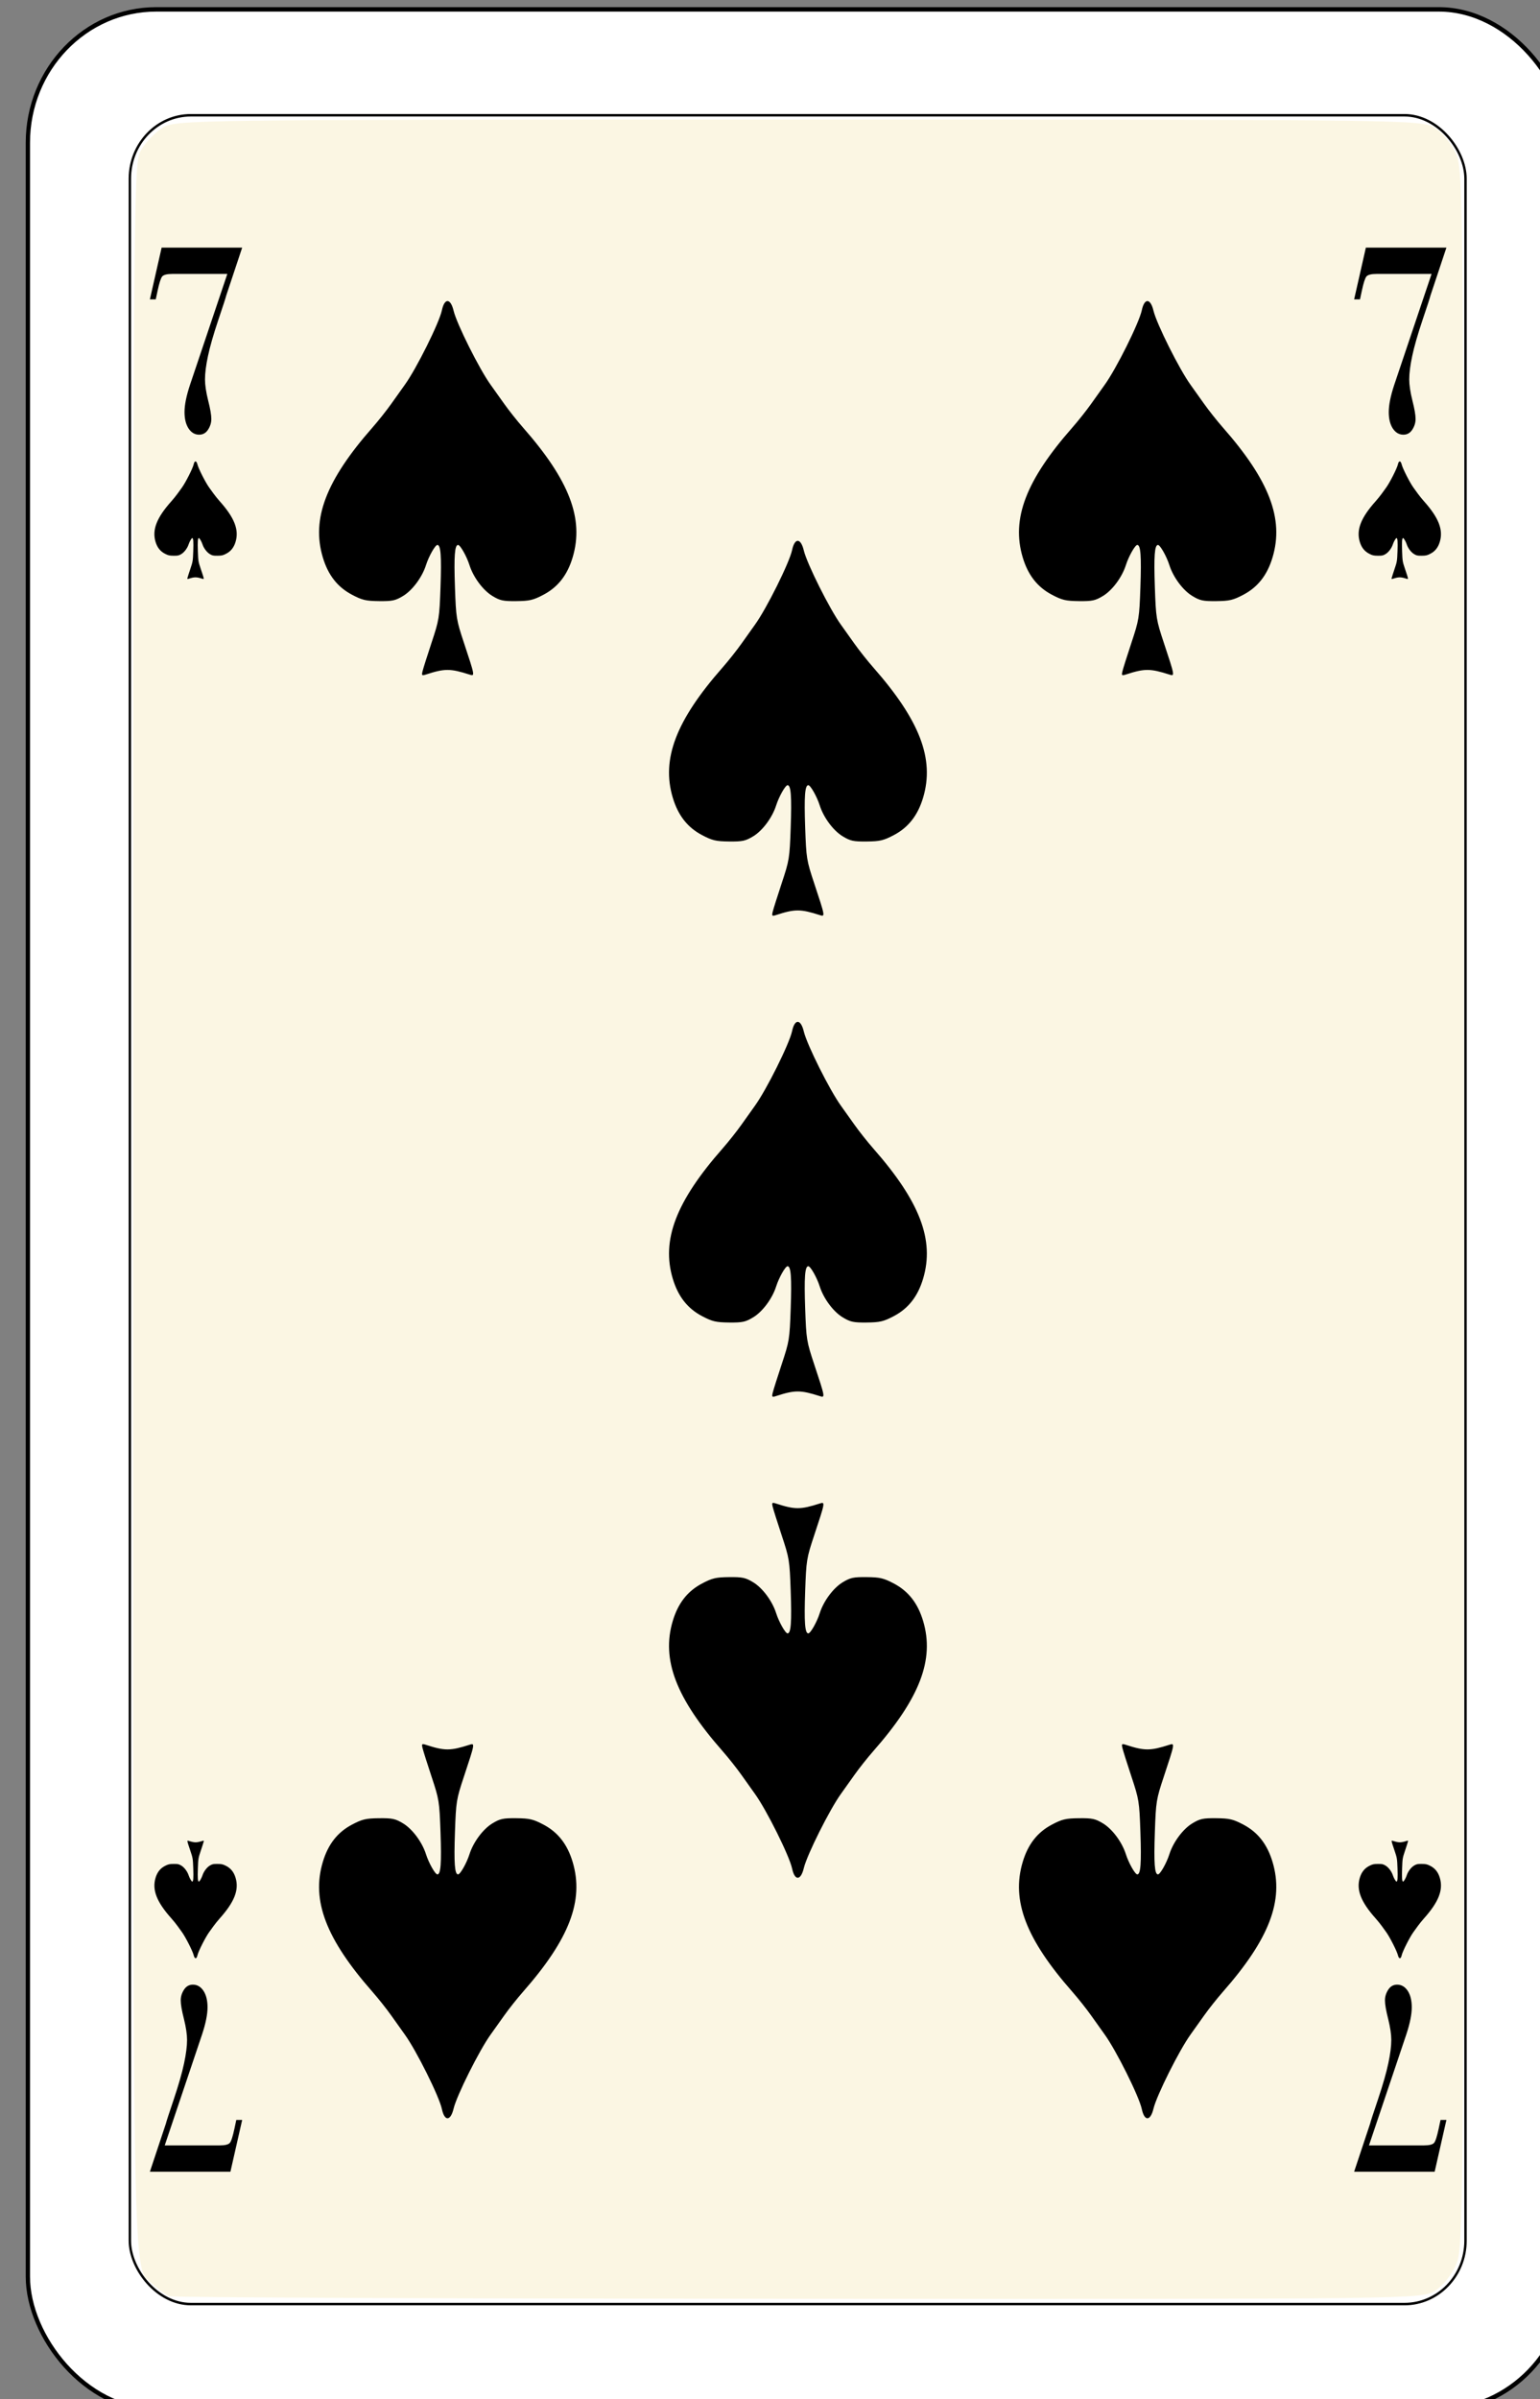 <?xml version="1.0" encoding="UTF-8" standalone="no"?>
<!-- Created with Inkscape (http://www.inkscape.org/) -->

<svg
   id="svg10047"
   height="122.999"
   width="79"
   version="1.1"
   viewBox="0 0 79 122.999"
   inkscape:version="0.91 r13725"
   sodipodi:docname="salon-karte-66.svgz"
   xmlns:inkscape="http://www.inkscape.org/namespaces/inkscape"
   xmlns:sodipodi="http://sodipodi.sourceforge.net/DTD/sodipodi-0.dtd"
   xmlns:xlink="http://www.w3.org/1999/xlink"
   xmlns="http://www.w3.org/2000/svg"
   xmlns:svg="http://www.w3.org/2000/svg"
   xmlns:rdf="http://www.w3.org/1999/02/22-rdf-syntax-ns#"
   xmlns:cc="http://creativecommons.org/ns#"
   xmlns:dc="http://purl.org/dc/elements/1.1/">
  <rect x="0" y="0" width="79" height="122.999" fill="#808080" stroke="none"/>
  <sodipodi:namedview
     pagecolor="#ffffff"
     bordercolor="#666666"
     borderopacity="1"
     objecttolerance="10"
     gridtolerance="10"
     guidetolerance="10"
     inkscape:pageopacity="0"
     inkscape:pageshadow="2"
     inkscape:window-width="1920"
     inkscape:window-height="1016"
     id="namedview1491"
     showgrid="false"
     inkscape:zoom="1.3479675"
     inkscape:cx="513.5"
     inkscape:cy="307.5"
     inkscape:window-x="0"
     inkscape:window-y="0"
     inkscape:window-maximized="1"
     inkscape:current-layer="svg10047"
     showguides="true"
     inkscape:guide-bbox="true"
     inkscape:snap-grids="true"
     inkscape:showpageshadow="2"
     inkscape:pagecheckerboard="0"
     inkscape:deskcolor="#d1d1d1" />
  <defs
     id="defs10049">
    <linearGradient
       id="linearGradient17425"
       inkscape:swatch="solid">
      <stop
         style="stop-color:#000000;stop-opacity:1;"
         offset="0"
         id="stop17427" />
    </linearGradient>
    <linearGradient
       inkscape:collect="always"
       xlink:href="#linearGradient17425"
       id="linearGradient15195"
       gradientUnits="userSpaceOnUse"
       gradientTransform="matrix(0.917,0,0,0.948,-2188.426,79.232)"
       x1="7117.601"
       y1="1550.632"
       x2="7683.472"
       y2="1550.632" />
  </defs>
  <g
     transform="matrix(0.132,0,0,0.137,-566.28,-150.335)"
     id="spade_7"
     inkscape:label="#spade_7">
    <rect
       style="fill:#ffffff;stroke:#000000;stroke-width:1.666"
       id="rect14899"
       y="1100.841"
       x="4300.833"
       ry="49.906"
       rx="49.897"
       height="898.326"
       width="598.214" />
    <rect
       ry="23.72"
       y="1140.467"
       x="4340.466"
       height="819.067"
       width="519.067"
       id="rect14901"
       style="fill:#000000;fill-opacity:0;stroke:url(#linearGradient15195);stroke-width:0.933;stroke-linecap:square;stroke-linejoin:bevel;stroke-miterlimit:4;stroke-dasharray:none" />
    <path
       inkscape:connector-curvature="0"
       id="path14905"
       d="m 4355.838,1956.605 c -1.289,-0.471 -3.993,-2.349 -6.008,-4.174 -8.61,-7.794 -8.055,19.967 -8.049,-402.849 0.01,-387.493 0.035,-391.14 3.111,-396.186 1.708,-2.801 5.396,-6.49 8.197,-8.197 5.024,-3.063 8.366,-3.105 247.28,-3.105 240.115,0 242.232,0.027 247.356,3.151 2.985,1.82 6.437,5.944 8.169,9.76 2.932,6.46 3,15.345 3,394.89 0,379.545 -0.068,388.43 -3,394.89 -1.732,3.816 -5.184,7.94 -8.169,9.76 -5.127,3.126 -7.137,3.151 -247.356,3.034 -133.203,-0.065 -243.242,-0.503 -244.531,-0.974 z"
       style="fill:#fbf6e3;fill-opacity:1" />
    <path
       style="font-style:normal;font-variant:normal;font-weight:normal;font-stretch:normal;font-size:medium;line-height:125%;font-family:'Bodoni MT';-inkscape-font-specification:'Bodoni MT, Normal';text-align:start;letter-spacing:0px;word-spacing:0px;writing-mode:lr-tb;text-anchor:start;fill:#000000;fill-opacity:1;stroke:none;stroke-width:1px;stroke-linecap:butt;stroke-linejoin:miter;stroke-opacity:1"
       inkscape:connector-curvature="0"
       id="path15115"
       d="m 4352.812,1190 h 31.3 l -6.215,17.989 q -0.224,1.006 -3.085,9.154 -2.817,8.095 -3.979,13.386 -1.163,5.238 -1.163,8.783 0,3.122 1.207,7.831 1.252,4.709 1.252,6.984 0,2.117 -1.297,4.021 -1.252,1.852 -3.443,1.852 -2.504,0 -4.114,-2.328 -1.565,-2.328 -1.565,-6.138 0,-3.968 2.102,-10.106 l 14.532,-41.587 h -21.328 q -3.13,0 -3.98,0.952 -0.805,0.9 -1.789,5.344 l -0.716,3.228 h -2.28 z" />
    <path
       d="m 4820.812,1190 h 31.3 l -6.215,17.989 q -0.224,1.006 -3.085,9.154 -2.817,8.095 -3.979,13.386 -1.163,5.238 -1.163,8.783 0,3.122 1.207,7.831 1.252,4.709 1.252,6.984 0,2.117 -1.297,4.021 -1.252,1.852 -3.443,1.852 -2.504,0 -4.114,-2.328 -1.565,-2.328 -1.565,-6.138 0,-3.968 2.102,-10.106 l 14.532,-41.587 h -21.328 q -3.13,0 -3.98,0.952 -0.805,0.9 -1.789,5.344 l -0.716,3.228 h -2.28 z"
       id="path15117"
       inkscape:connector-curvature="0"
       style="font-style:normal;font-variant:normal;font-weight:normal;font-stretch:normal;font-size:medium;line-height:125%;font-family:'Bodoni MT';-inkscape-font-specification:'Bodoni MT, Normal';text-align:start;letter-spacing:0px;word-spacing:0px;writing-mode:lr-tb;text-anchor:start;fill:#000000;fill-opacity:1;stroke:none;stroke-width:1px;stroke-linecap:butt;stroke-linejoin:miter;stroke-opacity:1" />
    <path
       d="m 4379.551,1910 h -31.3 l 6.215,-17.989 q 0.224,-1.005 3.085,-9.154 2.817,-8.095 3.979,-13.386 1.163,-5.238 1.163,-8.783 0,-3.122 -1.207,-7.831 -1.252,-4.709 -1.252,-6.984 0,-2.117 1.297,-4.021 1.252,-1.852 3.443,-1.852 2.504,0 4.114,2.328 1.565,2.328 1.565,6.138 0,3.968 -2.102,10.106 l -14.532,41.587 h 21.328 q 3.13,0 3.98,-0.952 0.805,-0.9 1.789,-5.344 l 0.716,-3.228 h 2.28 z"
       id="path15119"
       inkscape:connector-curvature="0"
       style="font-style:normal;font-variant:normal;font-weight:normal;font-stretch:normal;font-size:medium;line-height:125%;font-family:'Bodoni MT';-inkscape-font-specification:'Bodoni MT, Normal';text-align:start;letter-spacing:0px;word-spacing:0px;writing-mode:lr-tb;text-anchor:start;fill:#000000;fill-opacity:1;stroke:none;stroke-width:1px;stroke-linecap:butt;stroke-linejoin:miter;stroke-opacity:1" />
    <path
       style="font-style:normal;font-variant:normal;font-weight:normal;font-stretch:normal;font-size:medium;line-height:125%;font-family:'Bodoni MT';-inkscape-font-specification:'Bodoni MT, Normal';text-align:start;letter-spacing:0px;word-spacing:0px;writing-mode:lr-tb;text-anchor:start;fill:#000000;fill-opacity:1;stroke:none;stroke-width:1px;stroke-linecap:butt;stroke-linejoin:miter;stroke-opacity:1"
       inkscape:connector-curvature="0"
       id="path15121"
       d="m 4847.551,1910 h -31.3 l 6.215,-17.989 q 0.224,-1.005 3.085,-9.154 2.817,-8.095 3.979,-13.386 1.163,-5.238 1.163,-8.783 0,-3.122 -1.207,-7.831 -1.252,-4.709 -1.252,-6.984 0,-2.117 1.297,-4.021 1.252,-1.852 3.443,-1.852 2.504,0 4.114,2.328 1.565,2.328 1.565,6.138 0,3.968 -2.102,10.106 l -14.532,41.587 h 21.328 q 3.13,0 3.98,-0.952 0.805,-0.9 1.789,-5.344 l 0.716,-3.228 h 2.28 z" />
    <path
       style="fill:#000000;fill-opacity:1"
       d="m 4454.211,1348.527 c 0.24,-0.978 1.811,-5.773 3.491,-10.654 2.948,-8.562 3.071,-9.296 3.49,-20.778 0.424,-11.649 0.104,-15.834 -1.209,-15.834 -0.856,0 -3.337,4.225 -4.44,7.561 -1.491,4.511 -5.24,9.378 -8.857,11.5 -3.008,1.764 -4.188,2.011 -9.372,1.959 -5.122,-0.052 -6.555,-0.377 -10.521,-2.393 -5.653,-2.874 -9.295,-7.371 -11.351,-14.01 -4.458,-14.403 1.265,-28.8 19.309,-48.563 2.259,-2.474 5.569,-6.496 7.358,-8.937 1.788,-2.441 4.125,-5.603 5.194,-7.027 4.504,-5.996 13.387,-23.174 14.428,-27.9 1.028,-4.671 3.375,-4.585 4.551,0.169 1.221,4.934 10.054,21.927 14.413,27.732 1.071,1.424 3.408,4.586 5.197,7.027 1.786,2.441 5.098,6.462 7.357,8.937 18.042,19.763 23.768,34.16 19.307,48.563 -2.054,6.64 -5.698,11.136 -11.351,14.01 -3.964,2.016 -5.397,2.342 -10.52,2.393 -5.184,0.052 -6.362,-0.194 -9.37,-1.959 -3.617,-2.121 -7.366,-6.989 -8.858,-11.5 -1.104,-3.337 -3.583,-7.561 -4.439,-7.561 -1.314,0 -1.634,4.185 -1.209,15.833 0.418,11.482 0.542,12.216 3.489,20.778 4.316,12.537 4.318,12.554 2.149,11.886 -7.46,-2.297 -9.613,-2.299 -16.895,-0.021 -1.599,0.502 -1.732,0.38 -1.341,-1.22 z"
       id="path15346"
       inkscape:connector-curvature="0" />
    <path
       inkscape:connector-curvature="0"
       id="path15348"
       d="m 4726.211,1348.527 c 0.24,-0.978 1.811,-5.773 3.491,-10.654 2.948,-8.562 3.071,-9.296 3.49,-20.778 0.424,-11.649 0.104,-15.834 -1.209,-15.834 -0.856,0 -3.337,4.225 -4.44,7.561 -1.491,4.511 -5.24,9.378 -8.857,11.5 -3.008,1.764 -4.188,2.011 -9.372,1.959 -5.122,-0.052 -6.555,-0.377 -10.521,-2.393 -5.653,-2.874 -9.295,-7.371 -11.351,-14.01 -4.458,-14.403 1.265,-28.8 19.309,-48.563 2.259,-2.474 5.569,-6.496 7.358,-8.937 1.788,-2.441 4.125,-5.603 5.194,-7.027 4.504,-5.996 13.387,-23.174 14.428,-27.9 1.028,-4.671 3.375,-4.585 4.551,0.169 1.221,4.934 10.054,21.927 14.413,27.732 1.071,1.424 3.408,4.586 5.197,7.027 1.786,2.441 5.098,6.462 7.357,8.937 18.042,19.763 23.768,34.16 19.307,48.563 -2.054,6.64 -5.698,11.136 -11.351,14.01 -3.964,2.016 -5.397,2.342 -10.52,2.393 -5.184,0.052 -6.362,-0.194 -9.37,-1.959 -3.617,-2.121 -7.366,-6.989 -8.858,-11.5 -1.104,-3.337 -3.583,-7.561 -4.439,-7.561 -1.314,0 -1.634,4.185 -1.209,15.833 0.418,11.482 0.542,12.216 3.489,20.778 4.316,12.537 4.318,12.554 2.149,11.886 -7.46,-2.297 -9.613,-2.299 -16.895,-0.021 -1.599,0.502 -1.732,0.38 -1.341,-1.22 z"
       style="fill:#000000;fill-opacity:1" />
    <path
       inkscape:connector-curvature="0"
       id="path15358"
       d="m 4454.211,1751.475 c 0.24,0.978 1.811,5.773 3.491,10.654 2.948,8.562 3.071,9.296 3.49,20.778 0.424,11.649 0.104,15.834 -1.209,15.834 -0.856,0 -3.337,-4.225 -4.44,-7.561 -1.491,-4.511 -5.24,-9.378 -8.857,-11.5 -3.008,-1.764 -4.188,-2.011 -9.372,-1.959 -5.122,0.052 -6.555,0.377 -10.521,2.393 -5.653,2.874 -9.295,7.371 -11.351,14.01 -4.458,14.403 1.265,28.8 19.309,48.563 2.259,2.474 5.569,6.496 7.358,8.937 1.788,2.441 4.125,5.603 5.194,7.027 4.504,5.996 13.387,23.174 14.428,27.9 1.028,4.671 3.375,4.585 4.551,-0.169 1.221,-4.934 10.054,-21.927 14.413,-27.732 1.071,-1.424 3.408,-4.586 5.197,-7.027 1.786,-2.441 5.098,-6.462 7.357,-8.937 18.042,-19.763 23.768,-34.16 19.307,-48.563 -2.054,-6.64 -5.698,-11.136 -11.351,-14.01 -3.964,-2.016 -5.397,-2.342 -10.52,-2.393 -5.184,-0.052 -6.362,0.194 -9.37,1.959 -3.617,2.121 -7.366,6.989 -8.858,11.5 -1.104,3.337 -3.583,7.561 -4.439,7.561 -1.314,0 -1.634,-4.185 -1.209,-15.833 0.418,-11.482 0.542,-12.216 3.489,-20.778 4.316,-12.537 4.318,-12.554 2.149,-11.886 -7.46,2.297 -9.613,2.299 -16.895,0.021 -1.599,-0.502 -1.732,-0.38 -1.341,1.22 z"
       style="fill:#000000;fill-opacity:1" />
    <path
       style="fill:#000000;fill-opacity:1"
       d="m 4726.211,1751.475 c 0.24,0.978 1.811,5.773 3.491,10.654 2.948,8.562 3.071,9.296 3.49,20.778 0.424,11.649 0.104,15.834 -1.209,15.834 -0.856,0 -3.337,-4.225 -4.44,-7.561 -1.491,-4.511 -5.24,-9.378 -8.857,-11.5 -3.008,-1.764 -4.188,-2.011 -9.372,-1.959 -5.122,0.052 -6.555,0.377 -10.521,2.393 -5.653,2.874 -9.295,7.371 -11.351,14.01 -4.458,14.403 1.265,28.8 19.309,48.563 2.259,2.474 5.569,6.496 7.358,8.937 1.788,2.441 4.125,5.603 5.194,7.027 4.504,5.996 13.387,23.174 14.428,27.9 1.028,4.671 3.375,4.585 4.551,-0.169 1.221,-4.934 10.054,-21.927 14.413,-27.732 1.071,-1.424 3.408,-4.586 5.197,-7.027 1.786,-2.441 5.098,-6.462 7.357,-8.937 18.042,-19.763 23.768,-34.16 19.307,-48.563 -2.054,-6.64 -5.698,-11.136 -11.351,-14.01 -3.964,-2.016 -5.397,-2.342 -10.52,-2.393 -5.184,-0.052 -6.362,0.194 -9.37,1.959 -3.617,2.121 -7.366,6.989 -8.858,11.5 -1.104,3.337 -3.583,7.561 -4.439,7.561 -1.314,0 -1.634,-4.185 -1.209,-15.833 0.418,-11.482 0.542,-12.216 3.489,-20.778 4.316,-12.537 4.318,-12.554 2.149,-11.886 -7.46,2.297 -9.613,2.299 -16.895,0.021 -1.599,-0.502 -1.732,-0.38 -1.341,1.22 z"
       id="path15360"
       inkscape:connector-curvature="0" />
    <path
       style="fill:#000000;fill-opacity:1"
       d="m 4590.292,1438.524 c 0.241,-0.98 1.815,-5.784 3.498,-10.675 2.954,-8.579 3.077,-9.314 3.497,-20.82 0.425,-11.672 0.104,-15.865 -1.211,-15.865 -0.858,0 -3.344,4.233 -4.449,7.576 -1.494,4.52 -5.25,9.397 -8.875,11.523 -3.014,1.768 -4.196,2.015 -9.391,1.963 -5.132,-0.052 -6.568,-0.378 -10.542,-2.398 -5.664,-2.88 -9.314,-7.385 -11.374,-14.038 -4.467,-14.432 1.268,-28.858 19.348,-48.66 2.263,-2.479 5.58,-6.509 7.373,-8.954 1.792,-2.446 4.133,-5.614 5.204,-7.041 4.513,-6.008 13.414,-23.22 14.457,-27.956 1.03,-4.681 3.382,-4.594 4.56,0.169 1.223,4.944 10.074,21.971 14.442,27.787 1.073,1.427 3.415,4.595 5.207,7.041 1.79,2.446 5.108,6.475 7.372,8.954 18.078,19.802 23.815,34.229 19.346,48.66 -2.058,6.653 -5.709,11.159 -11.374,14.038 -3.972,2.02 -5.408,2.347 -10.541,2.398 -5.194,0.052 -6.375,-0.195 -9.389,-1.963 -3.624,-2.126 -7.381,-7.003 -8.876,-11.523 -1.106,-3.343 -3.59,-7.576 -4.448,-7.576 -1.317,0 -1.637,4.193 -1.211,15.865 0.419,11.505 0.543,12.241 3.496,20.82 4.325,12.562 4.327,12.579 2.153,11.91 -7.475,-2.302 -9.632,-2.303 -16.929,-0.021 -1.602,0.503 -1.736,0.381 -1.344,-1.223 z"
       id="path15362"
       inkscape:connector-curvature="0" />
    <path
       inkscape:connector-curvature="0"
       id="path15364"
       d="m 4590.292,1661.198 c 0.241,0.98 1.815,5.784 3.498,10.675 2.954,8.579 3.077,9.314 3.497,20.82 0.425,11.672 0.104,15.865 -1.211,15.865 -0.858,0 -3.344,-4.233 -4.449,-7.576 -1.494,-4.52 -5.25,-9.397 -8.875,-11.523 -3.014,-1.768 -4.196,-2.015 -9.391,-1.963 -5.132,0.052 -6.568,0.378 -10.542,2.398 -5.664,2.88 -9.314,7.385 -11.374,14.038 -4.467,14.432 1.268,28.858 19.348,48.66 2.263,2.479 5.58,6.509 7.373,8.954 1.792,2.446 4.133,5.614 5.204,7.041 4.513,6.008 13.414,23.22 14.457,27.956 1.03,4.681 3.382,4.594 4.56,-0.169 1.223,-4.944 10.074,-21.971 14.442,-27.787 1.073,-1.427 3.415,-4.595 5.207,-7.041 1.79,-2.446 5.108,-6.475 7.372,-8.954 18.078,-19.802 23.815,-34.229 19.346,-48.66 -2.058,-6.653 -5.709,-11.159 -11.374,-14.038 -3.972,-2.02 -5.408,-2.347 -10.541,-2.398 -5.194,-0.052 -6.375,0.195 -9.389,1.963 -3.624,2.126 -7.381,7.003 -8.876,11.523 -1.106,3.343 -3.59,7.576 -4.448,7.576 -1.317,0 -1.637,-4.193 -1.211,-15.865 0.419,-11.505 0.543,-12.241 3.496,-20.82 4.325,-12.562 4.327,-12.579 2.153,-11.91 -7.475,2.302 -9.632,2.303 -16.929,0.021 -1.602,-0.503 -1.736,-0.381 -1.344,1.223 z"
       style="fill:#000000;fill-opacity:1" />
    <path
       inkscape:connector-curvature="0"
       id="path15366"
       d="m 4590.292,1618.524 c 0.241,-0.98 1.815,-5.784 3.498,-10.675 2.954,-8.579 3.077,-9.314 3.497,-20.82 0.425,-11.672 0.104,-15.865 -1.211,-15.865 -0.858,0 -3.344,4.233 -4.449,7.576 -1.494,4.52 -5.25,9.397 -8.875,11.523 -3.014,1.768 -4.196,2.015 -9.391,1.963 -5.132,-0.052 -6.568,-0.378 -10.542,-2.398 -5.664,-2.88 -9.314,-7.385 -11.374,-14.038 -4.467,-14.432 1.268,-28.858 19.348,-48.66 2.263,-2.479 5.58,-6.509 7.373,-8.954 1.792,-2.446 4.133,-5.614 5.204,-7.041 4.513,-6.008 13.414,-23.22 14.457,-27.956 1.03,-4.681 3.382,-4.594 4.56,0.169 1.223,4.944 10.074,21.971 14.442,27.787 1.073,1.427 3.415,4.595 5.207,7.041 1.79,2.446 5.108,6.475 7.372,8.954 18.078,19.802 23.815,34.229 19.346,48.66 -2.058,6.653 -5.709,11.159 -11.374,14.038 -3.972,2.02 -5.408,2.347 -10.541,2.398 -5.194,0.052 -6.375,-0.195 -9.389,-1.963 -3.624,-2.126 -7.381,-7.003 -8.876,-11.523 -1.106,-3.343 -3.59,-7.576 -4.448,-7.576 -1.317,0 -1.637,4.193 -1.211,15.865 0.419,11.505 0.543,12.241 3.496,20.82 4.325,12.562 4.327,12.579 2.153,11.91 -7.475,-2.302 -9.632,-2.303 -16.929,-0.021 -1.602,0.503 -1.736,0.381 -1.344,-1.223 z"
       style="fill:#000000;fill-opacity:1" />
    <path
       style="fill:#000000;fill-opacity:1"
       d="m 4362.868,1313.543 c 0.075,-0.307 0.579,-1.814 1.117,-3.349 0.943,-2.691 0.983,-2.921 1.117,-6.531 0.136,-3.661 0.033,-4.977 -0.387,-4.977 -0.274,0 -1.068,1.328 -1.421,2.377 -0.477,1.418 -1.677,2.948 -2.834,3.615 -0.963,0.554 -1.34,0.632 -2.999,0.616 -1.639,-0.02 -2.098,-0.119 -3.367,-0.753 -1.809,-0.903 -2.974,-2.316 -3.632,-4.404 -1.427,-4.527 0.405,-9.052 6.179,-15.264 0.723,-0.778 1.782,-2.042 2.355,-2.809 0.572,-0.767 1.32,-1.761 1.662,-2.209 1.441,-1.884 4.284,-7.284 4.617,-8.769 0.329,-1.469 1.08,-1.441 1.456,0.05 0.391,1.55 3.217,6.892 4.612,8.716 0.343,0.448 1.091,1.442 1.663,2.209 0.571,0.767 1.631,2.031 2.354,2.809 5.774,6.212 7.606,10.738 6.178,15.265 -0.657,2.087 -1.823,3.5 -3.632,4.404 -1.268,0.633 -1.727,0.736 -3.366,0.752 -1.659,0.02 -2.036,-0.06 -2.998,-0.616 -1.157,-0.667 -2.357,-2.197 -2.835,-3.615 -0.353,-1.049 -1.146,-2.376 -1.42,-2.376 -0.42,0 -0.523,1.315 -0.387,4.976 0.134,3.61 0.173,3.84 1.117,6.531 1.381,3.941 1.382,3.947 0.688,3.737 -2.387,-0.723 -3.076,-0.723 -5.407,-0.01 -0.512,0.157 -0.554,0.119 -0.429,-0.384 z"
       id="path15386"
       inkscape:connector-curvature="0" />
    <path
       style="fill:#000000;fill-opacity:1"
       d="m 4369.132,1786.579 c -0.075,0.307 -0.579,1.814 -1.117,3.349 -0.943,2.691 -0.983,2.921 -1.117,6.531 -0.136,3.661 -0.033,4.977 0.387,4.977 0.274,0 1.068,-1.328 1.421,-2.377 0.477,-1.418 1.677,-2.948 2.834,-3.615 0.963,-0.554 1.34,-0.632 2.999,-0.616 1.639,0.02 2.098,0.119 3.367,0.753 1.809,0.903 2.974,2.316 3.632,4.404 1.427,4.527 -0.405,9.052 -6.179,15.264 -0.723,0.778 -1.782,2.042 -2.355,2.809 -0.572,0.767 -1.32,1.761 -1.662,2.209 -1.441,1.884 -4.284,7.284 -4.617,8.769 -0.329,1.469 -1.08,1.441 -1.456,-0.05 -0.391,-1.55 -3.217,-6.892 -4.612,-8.716 -0.343,-0.448 -1.091,-1.442 -1.663,-2.209 -0.571,-0.767 -1.631,-2.031 -2.354,-2.809 -5.774,-6.212 -7.606,-10.738 -6.178,-15.265 0.657,-2.087 1.823,-3.5 3.632,-4.404 1.268,-0.633 1.727,-0.736 3.366,-0.752 1.659,-0.02 2.036,0.06 2.998,0.616 1.157,0.667 2.357,2.197 2.835,3.615 0.353,1.049 1.146,2.376 1.42,2.376 0.42,0 0.523,-1.315 0.387,-4.976 -0.134,-3.61 -0.173,-3.84 -1.117,-6.531 -1.381,-3.941 -1.382,-3.947 -0.688,-3.737 2.387,0.723 3.076,0.723 5.407,0.01 0.512,-0.157 0.554,-0.119 0.429,0.384 z"
       id="path15388"
       inkscape:connector-curvature="0" />
    <path
       inkscape:connector-curvature="0"
       id="path15390"
       d="m 4830.868,1313.543 c 0.075,-0.307 0.579,-1.814 1.117,-3.349 0.943,-2.691 0.983,-2.921 1.117,-6.531 0.136,-3.661 0.033,-4.977 -0.387,-4.977 -0.274,0 -1.068,1.328 -1.421,2.377 -0.477,1.418 -1.677,2.948 -2.834,3.615 -0.963,0.554 -1.34,0.632 -2.999,0.616 -1.639,-0.02 -2.098,-0.119 -3.367,-0.753 -1.809,-0.903 -2.974,-2.316 -3.632,-4.404 -1.427,-4.527 0.405,-9.052 6.179,-15.264 0.723,-0.778 1.782,-2.042 2.355,-2.809 0.572,-0.767 1.32,-1.761 1.662,-2.209 1.441,-1.884 4.284,-7.284 4.617,-8.769 0.329,-1.469 1.08,-1.441 1.456,0.05 0.391,1.55 3.217,6.892 4.612,8.716 0.343,0.448 1.091,1.442 1.663,2.209 0.571,0.767 1.631,2.031 2.354,2.809 5.774,6.212 7.606,10.738 6.178,15.265 -0.657,2.087 -1.823,3.5 -3.632,4.404 -1.268,0.633 -1.727,0.736 -3.366,0.752 -1.659,0.02 -2.036,-0.06 -2.998,-0.616 -1.157,-0.667 -2.357,-2.197 -2.835,-3.615 -0.353,-1.049 -1.146,-2.376 -1.42,-2.376 -0.42,0 -0.523,1.315 -0.387,4.976 0.134,3.61 0.173,3.84 1.117,6.531 1.381,3.941 1.382,3.947 0.688,3.737 -2.387,-0.723 -3.076,-0.723 -5.407,-0.01 -0.512,0.157 -0.554,0.119 -0.429,-0.384 z"
       style="fill:#000000;fill-opacity:1" />
    <path
       inkscape:connector-curvature="0"
       id="path15392"
       d="m 4837.132,1786.579 c -0.075,0.307 -0.579,1.814 -1.117,3.349 -0.943,2.691 -0.983,2.921 -1.117,6.531 -0.136,3.661 -0.033,4.977 0.387,4.977 0.274,0 1.068,-1.328 1.421,-2.377 0.477,-1.418 1.677,-2.948 2.834,-3.615 0.963,-0.554 1.34,-0.632 2.999,-0.616 1.639,0.02 2.098,0.119 3.367,0.753 1.809,0.903 2.974,2.316 3.632,4.404 1.427,4.527 -0.405,9.052 -6.179,15.264 -0.723,0.778 -1.782,2.042 -2.355,2.809 -0.572,0.767 -1.32,1.761 -1.662,2.209 -1.441,1.884 -4.284,7.284 -4.617,8.769 -0.329,1.469 -1.08,1.441 -1.456,-0.05 -0.391,-1.55 -3.217,-6.892 -4.612,-8.716 -0.343,-0.448 -1.091,-1.442 -1.663,-2.209 -0.571,-0.767 -1.631,-2.031 -2.354,-2.809 -5.774,-6.212 -7.606,-10.738 -6.178,-15.265 0.657,-2.087 1.823,-3.5 3.632,-4.404 1.268,-0.633 1.727,-0.736 3.366,-0.752 1.659,-0.02 2.036,0.06 2.998,0.616 1.157,0.667 2.357,2.197 2.835,3.615 0.353,1.049 1.146,2.376 1.42,2.376 0.42,0 0.523,-1.315 0.387,-4.976 -0.134,-3.61 -0.173,-3.84 -1.117,-6.531 -1.381,-3.941 -1.382,-3.947 -0.688,-3.737 2.387,0.723 3.076,0.723 5.407,0.01 0.512,-0.157 0.554,-0.119 0.429,0.384 z"
       style="fill:#000000;fill-opacity:1" />
  </g>
</svg>
